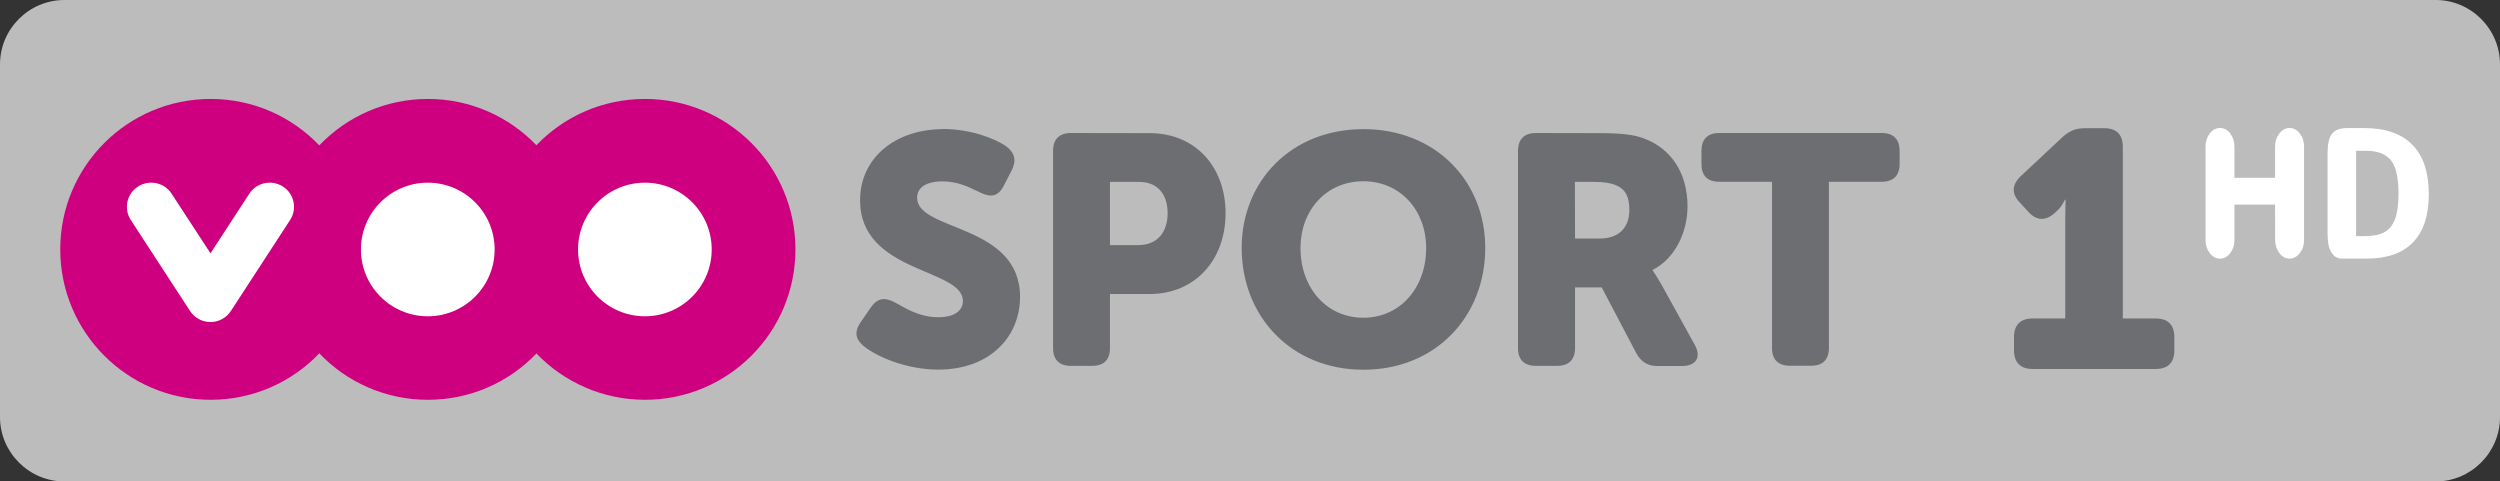 <?xml version="1.0" encoding="UTF-8"?>
<svg id="svg40" width="19.379mm" height="3.731mm" version="1.1" viewBox="0 0 19.379 3.731" xmlns="http://www.w3.org/2000/svg" xmlns:cc="http://creativecommons.org/ns#" xmlns:dc="http://purl.org/dc/elements/1.1/" xmlns:rdf="http://www.w3.org/1999/02/22-rdf-syntax-ns#">
 <rect x="0" y="0" width="19.379" height="3.731" fill="#333333" stroke="none"/>
 <path id="path218-0" d="m0.499 0c-0.274 0-0.499 0.224-0.499 0.499v2.734c0 0.274 0.225 0.499 0.499 0.499h18.382c0.274 0 0.498-0.225 0.498-0.499v-2.734c0-0.274-0.224-0.499-0.498-0.499z" fill="#bcbcbc"/>
 <g id="g854" transform="matrix(.151 0 0 .151 10.527 4.137)">
  <g id="g847" fill="#fff" stroke-width=".099">
   <path id="path10" d="m44.246-14.121q0.31 0 0.527-0.281 0.217-0.281 0.217-0.677v-1.815h2.086l4e-3 1.815q0 0.396 0.217 0.677 0.217 0.281 0.523 0.281 0.306 0 0.523-0.281 0.221-0.281 0.221-0.677v-4.79q0-0.396-0.221-0.677-0.217-0.281-0.523-0.281-0.306 0-0.527 0.286-0.217 0.281-0.217 0.672v1.598h-2.086v-1.598q0-0.396-0.217-0.677-0.217-0.281-0.527-0.281-0.306 0-0.523 0.281-0.217 0.281-0.217 0.677v4.79q0 0.396 0.217 0.677 0.217 0.281 0.523 0.281z"/>
   <path id="path12" d="m51.235-15.277v-4.38h0.495c0.607 0 1.039 0.164 1.296 0.493 0.258 0.325 0.387 0.892 0.387 1.7 0 0.553-0.059 0.989-0.177 1.308-0.118 0.316-0.301 0.542-0.548 0.677-0.244 0.135-0.576 0.203-0.995 0.203zm-0.733 1.156h1.264c1.052 0 1.848-0.278 2.388-0.834 0.542-0.559 0.813-1.382 0.813-2.469 0-1.121-0.28-1.967-0.841-2.538-0.561-0.574-1.387-0.861-2.476-0.861h-0.866c-0.373 0-0.636 0.1-0.789 0.299-0.15 0.2-0.225 0.533-0.225 1v4.113c0 0.233 0.019 0.441 0.056 0.622 0.04 0.181 0.117 0.338 0.23 0.47 0.115 0.132 0.264 0.198 0.447 0.198z"/>
  </g>
 </g>
 <g id="g184-5" transform="matrix(.56 0 0 -.56 16.855 2.716)" fill="#6d6e71">
  <path id="path186-5" transform="matrix(.75 0 0 -.75 -51.945 15.341)" d="m67.613 16.354c-0.175 0-0.291 0.049-0.422 0.168l-0.771 0.721c-0.161 0.156-0.168 0.323-0.012 0.484l0.16 0.174c0.148 0.163 0.318 0.168 0.48 0.02l0.055-0.051c0.075-0.061 0.137-0.197 0.137-0.197h0.012s-0.006 0.173-0.006 0.34v1.853h-0.602c-0.224 0-0.344 0.118-0.344 0.342v0.248c0 0.224 0.12 0.342 0.344 0.342h2.273c0.224 0 0.342-0.118 0.342-0.342v-0.248c0-0.224-0.118-0.342-0.342-0.342h-0.609v-3.17c0-0.224-0.118-0.342-0.342-0.342z" fill="#6d6e71"/>
 </g>
 <path id="path218-1" d="m5 3.099c-0.331 0-0.629-0.138-0.842-0.359-0.212 0.222-0.51 0.359-0.841 0.359-0.331 0-0.63-0.138-0.842-0.36-0.212 0.222-0.511 0.36-0.842 0.36-0.644 0-1.166-0.522-1.166-1.166 0-0.644 0.522-1.166 1.166-1.166 0.331 0 0.63 0.138 0.842 0.36 0.212-0.222 0.511-0.36 0.842-0.36 0.331 0 0.629 0.138 0.841 0.359 0.212-0.222 0.511-0.359 0.842-0.359 0.644 0 1.166 0.522 1.166 1.166 0 0.644-0.522 1.166-1.166 1.166" fill="#ce007f"/>
 <path id="path218-5" d="m7.311 1.001c-0.366 0-0.644 0.219-0.644 0.552 0 0.566 0.797 0.525 0.797 0.78 0 0.071-0.06 0.126-0.191 0.126-0.157 0-0.27-0.081-0.329-0.111-0.083-0.046-0.141-0.04-0.192 0.033l-0.078 0.113c-0.066 0.093-0.028 0.149 0.025 0.192 0.096 0.076 0.321 0.179 0.574 0.179 0.406 0 0.634-0.26 0.634-0.563 3e-7 -0.57-0.798-0.507-0.798-0.769 0-0.071 0.058-0.127 0.197-0.127 0.119 0 0.202 0.043 0.285 0.083 0.071 0.035 0.139 0.05 0.189-0.048l0.061-0.118c0.038-0.073 0.03-0.136-0.043-0.19-0.086-0.06-0.277-0.133-0.487-0.133zm3.258 0c-0.561 0-0.944 0.404-0.944 0.921 0 0.53 0.383 0.944 0.944 0.944 0.561 0 0.944-0.414 0.944-0.944 0-0.518-0.384-0.921-0.944-0.921zm-2.267 0.03c-0.091 0-0.139 0.048-0.139 0.139v1.528c0 0.091 0.048 0.138 0.139 0.138h0.164c0.091-3e-7 0.138-0.048 0.138-0.138v-0.419h0.308c0.351 0 0.588-0.263 0.588-0.626 0-0.363-0.237-0.621-0.588-0.621zm3.604 0c-0.091 0-0.139 0.048-0.139 0.139v1.528c0 0.091 0.048 0.138 0.139 0.138h0.164c0.091-3e-7 0.139-0.048 0.139-0.138v-0.47h0.207l0.268 0.51c0.038 0.068 0.088 0.099 0.164 0.099h0.192c0.108-3e-7 0.151-0.07 0.096-0.166l-0.257-0.465c-0.043-0.075-0.068-0.109-0.068-0.109v-0.005c0.179-0.091 0.27-0.3 0.27-0.492 0-0.262-0.129-0.447-0.333-0.525-0.078-0.03-0.167-0.043-0.351-0.043zm1.421 0c-0.091 0-0.138 0.048-0.138 0.139v0.101c0 0.091 0.047 0.138 0.138 0.138h0.409v1.288c0 0.091 0.048 0.138 0.139 0.138h0.164c0.091-3e-7 0.138-0.048 0.138-0.138v-1.288h0.409c0.091 0 0.139-0.048 0.139-0.138l-1.04e-4 -0.101c-9.3e-5 -0.091-0.048-0.139-0.138-0.139zm-2.759 0.374c0.285 0 0.487 0.223 0.487 0.518 0 0.308-0.202 0.54-0.487 0.54-0.285 0-0.487-0.232-0.487-0.54 0-0.295 0.201-0.518 0.487-0.518zm-1.964 0.005h0.225c0.146 0 0.222 0.098 0.222 0.242 0 0.144-0.076 0.248-0.229 0.248h-0.218zm3.604 0h0.149c0.073 0 0.127 0.008 0.167 0.025 0.083 0.033 0.106 0.101 0.106 0.192 0 0.144-0.088 0.222-0.229 0.222h-0.192z" fill="#6d6e71"/>
 <g id="g196" transform="matrix(.353 0 0 -.353 2.193 1.446)">
  <path id="path198" d="m0 0c-0.247 0.159-0.578 0.09-0.738-0.157l-0.852-1.309-0.854 1.309c-0.16 0.247-0.491 0.316-0.738 0.157-0.248-0.159-0.318-0.488-0.158-0.735l1.301-1.998c0.102-0.157 0.273-0.242 0.449-0.243 0.174 1e-3 0.345 0.086 0.447 0.243l1.301 1.998c0.161 0.247 0.09 0.576-0.158 0.735" fill="#fff"/>
 </g>
 <g id="g204" transform="matrix(.353 0 0 -.353 3.316 1.416)">
  <path id="path206" d="m0 0c-0.81 0-1.468-0.657-1.468-1.467s0.658-1.467 1.468-1.467c0.811 0 1.468 0.657 1.468 1.467s-0.657 1.467-1.468 1.467" fill="#fff"/>
 </g>
 <g id="g208" transform="matrix(.353 0 0 -.353 4.999 1.416)">
  <path id="path210" d="m0 0c-0.81 0-1.468-0.657-1.468-1.467s0.658-1.467 1.468-1.467c0.811 0 1.467 0.657 1.467 1.467s-0.656 1.467-1.467 1.467" fill="#fff"/>
 </g>
</svg>
